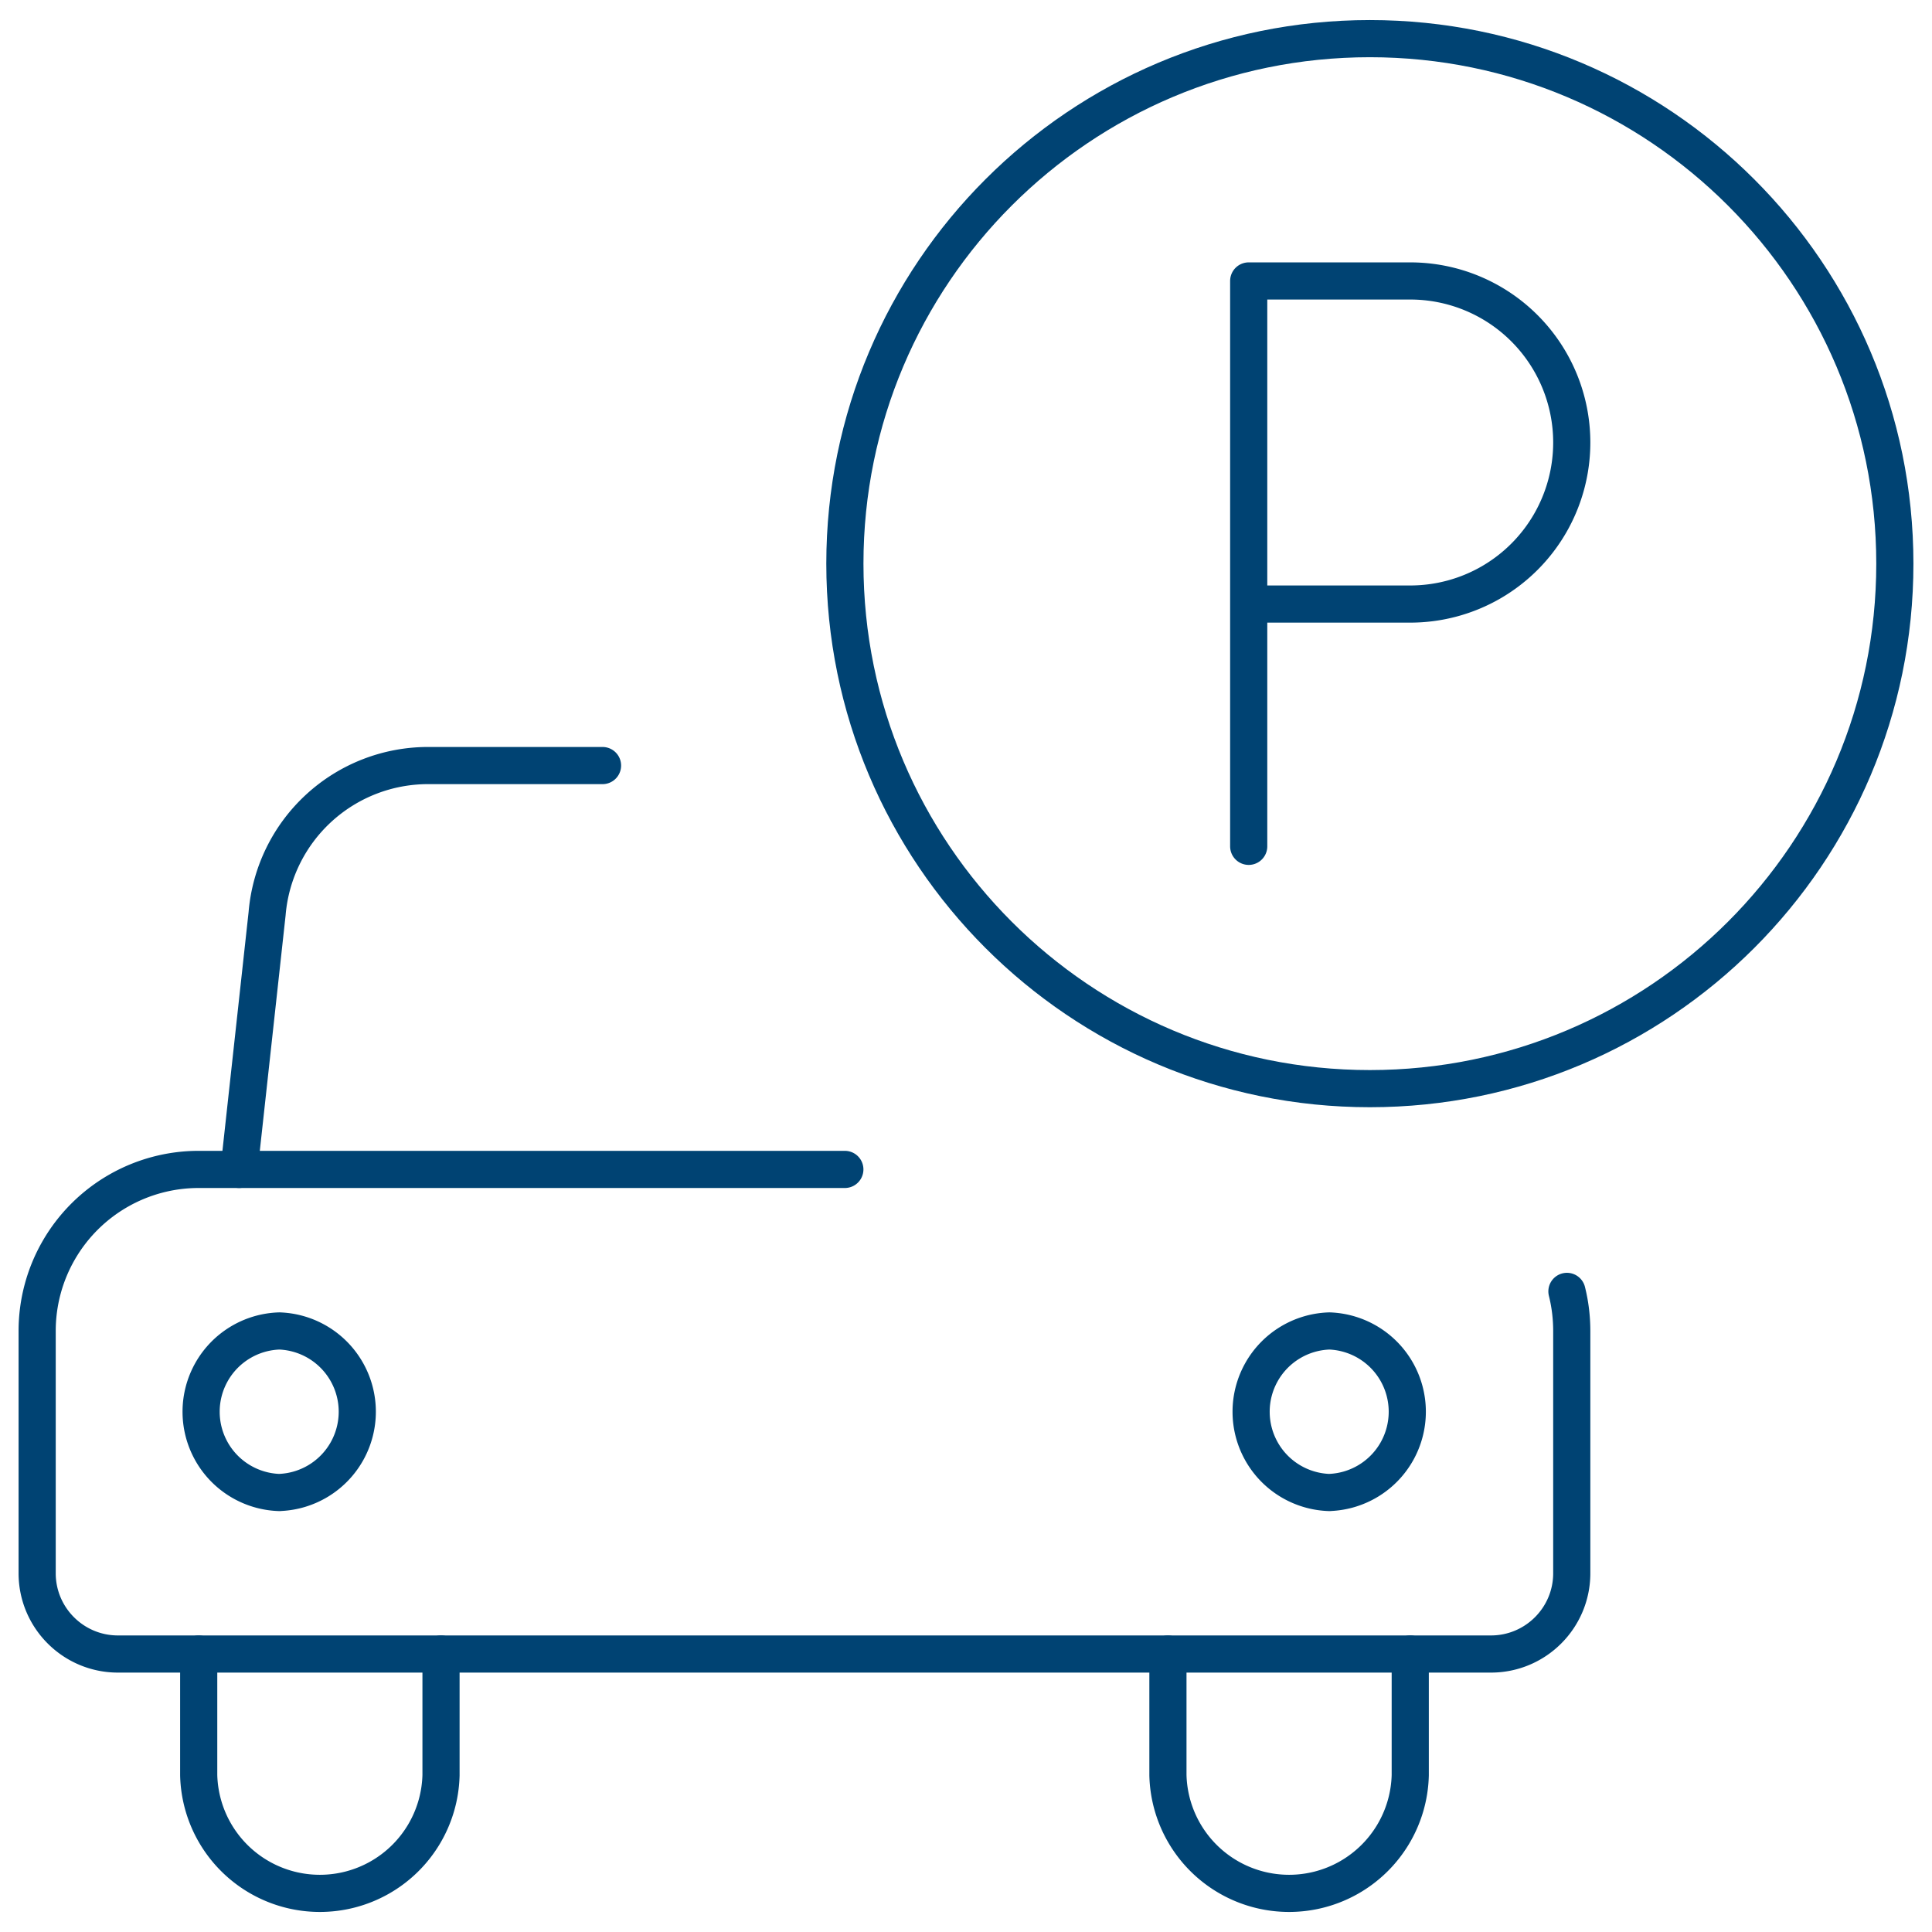 <?xml version="1.0" encoding="utf-8"?>
<svg width="50" height="50" viewBox="28 132 52 52" xmlns="http://www.w3.org/2000/svg">
  <g data-name="Transportation / Parking / parking-p-1" transform="matrix(1, 0, 0, 1, 1, 1.04)">
    <g data-name="Group 142">
      <g data-name="parking-p-1" stroke-linejoin="round" stroke-linecap="round" stroke="#004373" fill="">
        <path d="M63.87 160.261c7.804 0 14.13-6.326 14.13-14.13C78 138.326 71.674 132 63.87 132c-7.805 0-14.13 6.326-14.13 14.13 0 7.805 6.325 14.131 14.13 14.131z" data-name="Oval 219" style="fill: rgba(0, 0, 0, 0);"/>
        <path d="M60.609 153.739v-15.217h4.348a4.347 4.347 0 0 1 4.347 4.347 4.347 4.347 0 0 1-4.347 4.349h-4.348" data-name="Shape 1289" style="fill: rgba(0, 0, 0, 0);"/>
        <path d="M69.174 165.718c.087.347.13.706.13 1.064v6.522c0 1.2-.974 2.174-2.174 2.174H30.174c-1.2 0-2.174-.974-2.174-2.174v-6.522a4.347 4.347 0 0 1 4.348-4.347h17.391" data-name="Shape 1290" style="fill: rgba(0, 0, 0, 0);"/>
        <path d="m33.435 162.435.754-6.883a4.347 4.347 0 0 1 4.333-3.987h4.695" data-name="Shape 1291" style="fill: rgba(0, 0, 0, 0);"/>
        <path d="M34.522 171.13a2.175 2.175 0 0 0 0-4.347 2.175 2.175 0 0 0 0 4.348z" data-name="Oval 220" style="fill: rgba(0, 0, 0, 0);"/>
        <path d="M62.783 171.13a2.175 2.175 0 0 0 0-4.347 2.175 2.175 0 0 0 0 4.348z" data-name="Oval 221" style="fill: rgba(0, 0, 0, 0);"/>
        <path d="M38.87 175.478v3.261a3.262 3.262 0 0 1-6.522 0v-3.26" data-name="Shape 1292" style="fill: rgba(0, 0, 0, 0);"/>
        <path d="M64.957 175.478v3.261a3.262 3.262 0 0 1-6.522 0v-3.26" data-name="Shape 1293" style="fill: rgba(0, 0, 0, 0);"/>
      </g>
    </g>
  </g>
</svg>